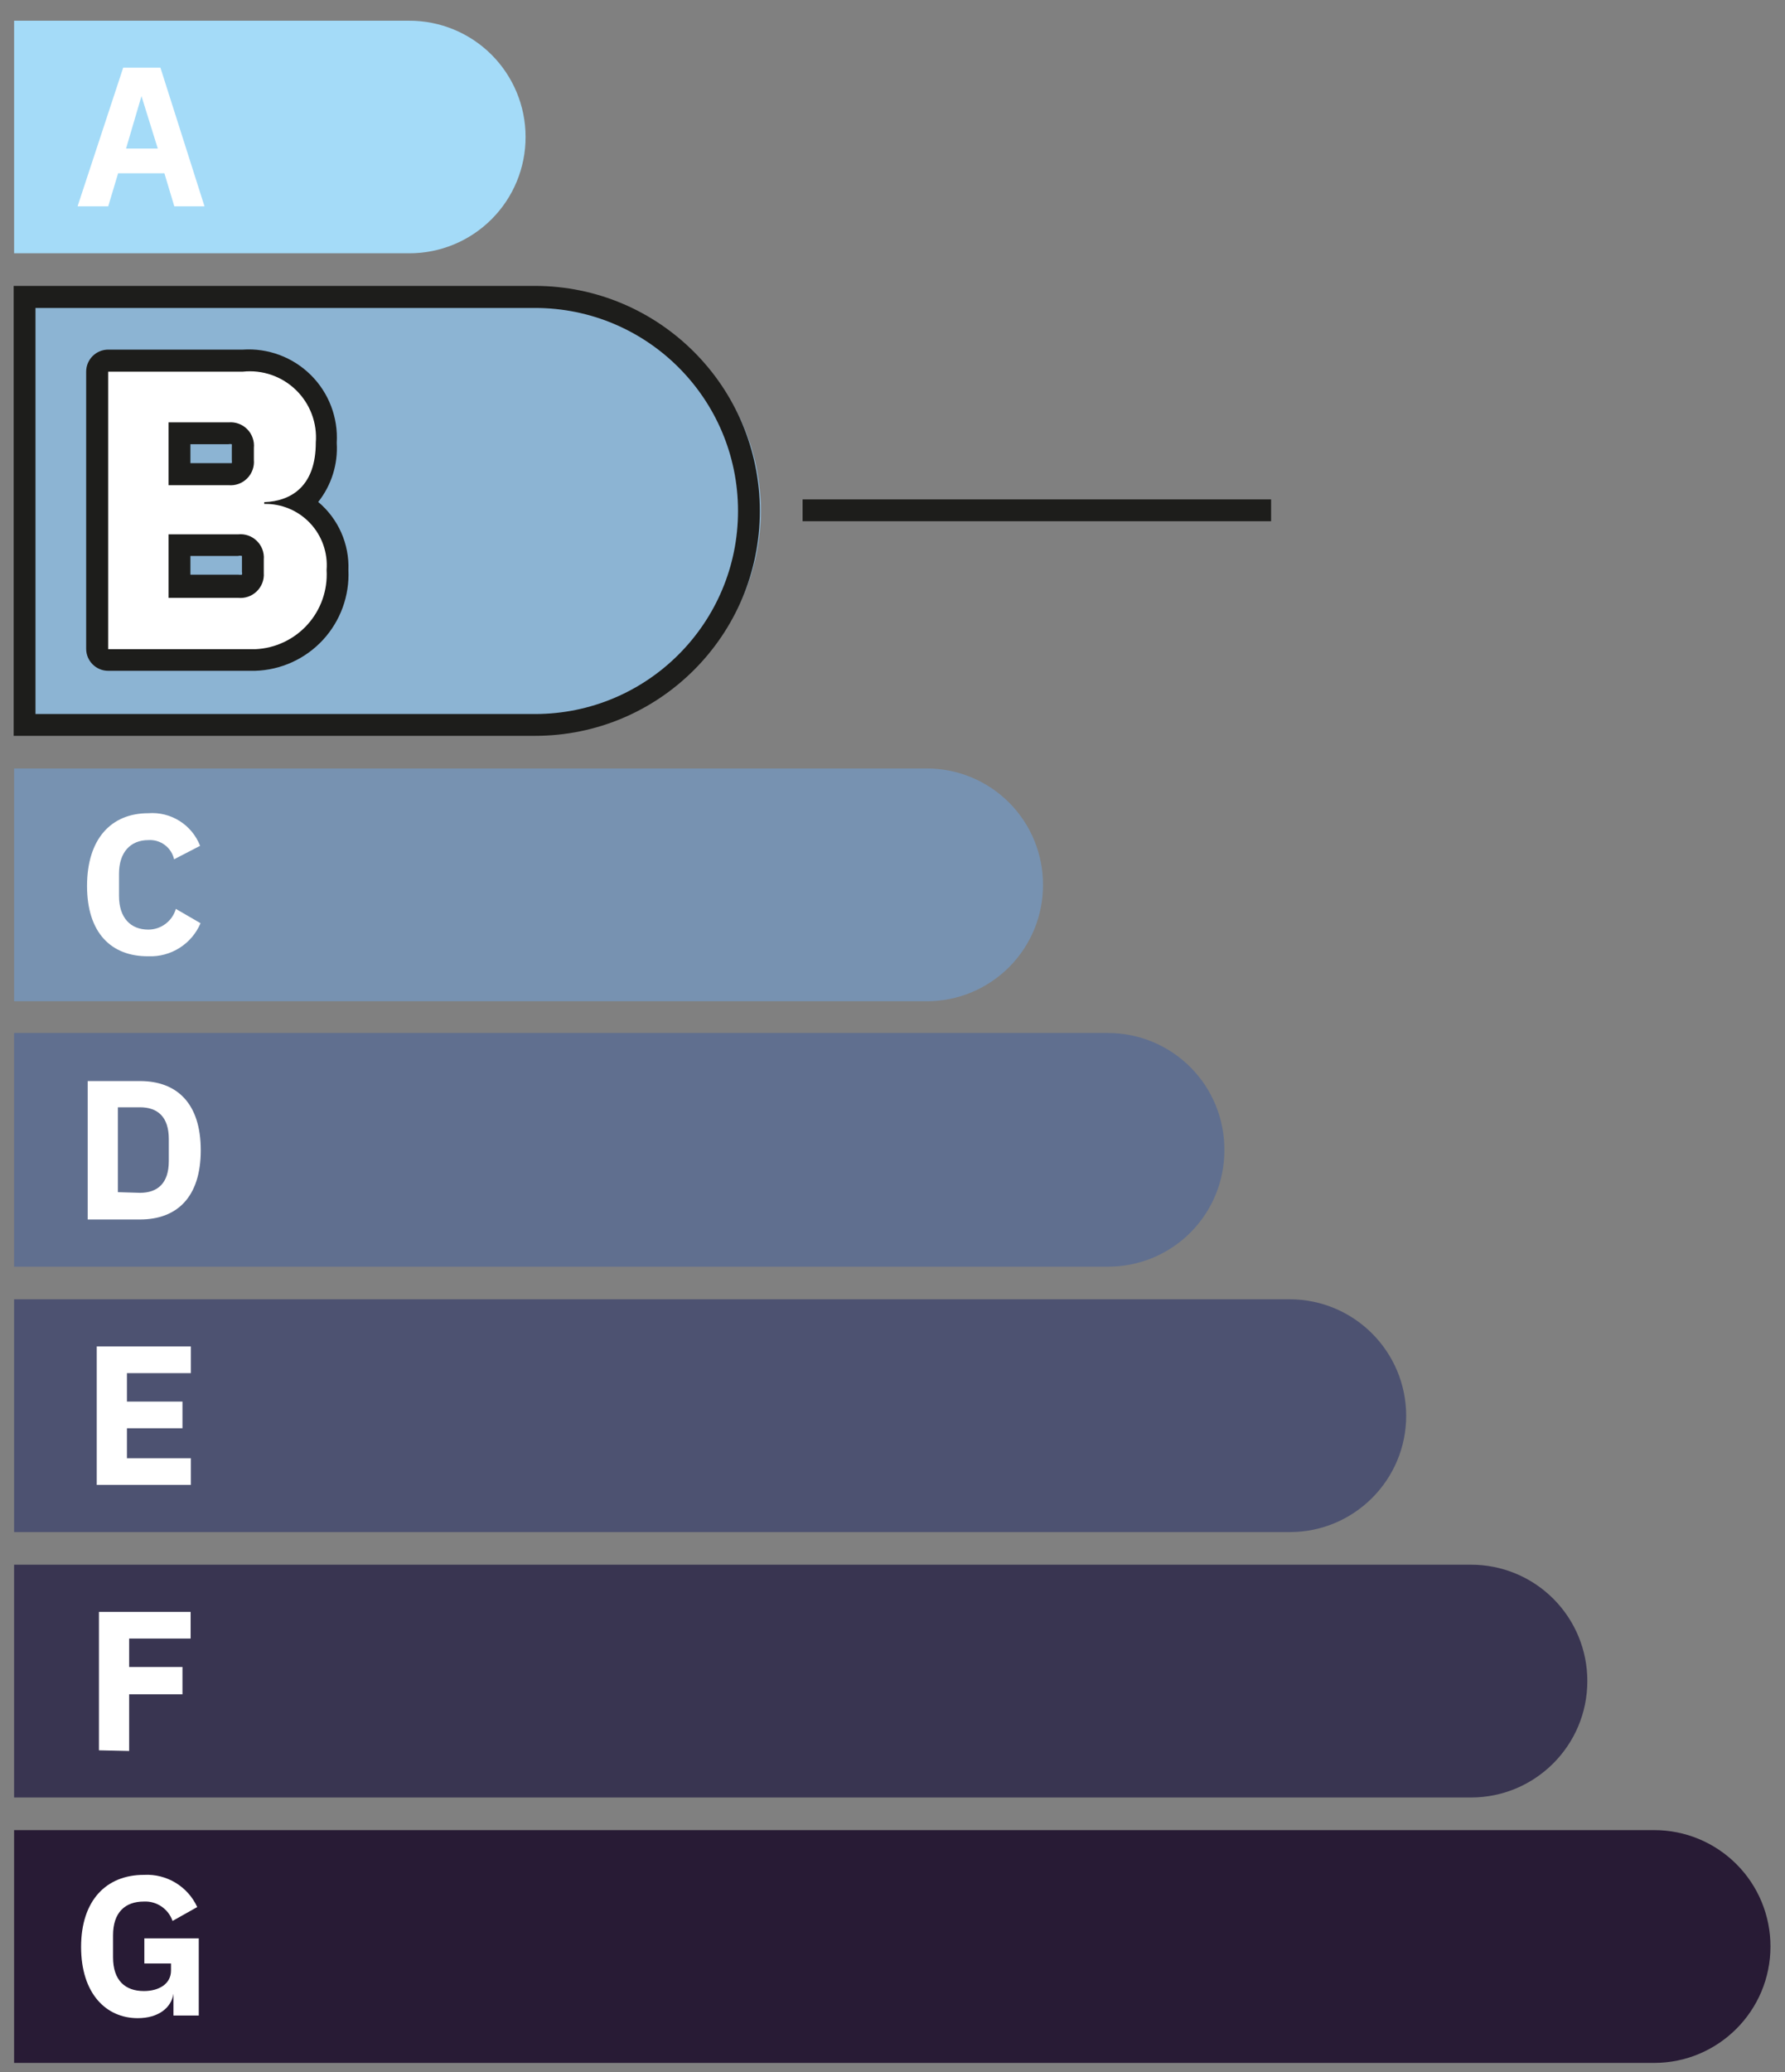 
<svg viewBox="0 0 81 94" version="1.1" xmlns="http://www.w3.org/2000/svg" xmlns:xlink="http://www.w3.org/1999/xlink">
    <rect x="0" y="0" width="81" height="94" fill="#808080" stroke="none"/>
    <g id="Page-1" stroke="none" stroke-width="1" fill="none" fill-rule="evenodd">
        <g id="b" transform="translate(0.62, 0.94)">
            <path d="M0.02,10.55 L17.95,10.55 C19.351,10.553 20.696,9.997 21.686,9.006 C22.677,8.016 23.233,6.671 23.23,5.27 L23.23,5.27 C23.23,3.871 22.673,2.529 21.683,1.54 C20.692,0.551 19.349,-0.003 17.95,-5.68434189e-14 L0.02,-5.68434189e-14 L0.02,10.55 Z" id="Path" fill="#A4DBF8" fill-rule="nonzero"></path>
            <path d="M7.29,8.42 L6.84,6.92 L4.74,6.92 L4.29,8.42 L2.9,8.42 L4.97,2.13 L6.66,2.13 L8.66,8.42 L7.29,8.42 Z M5.8,3.42 L5.8,3.42 L5.1,5.8 L6.54,5.8 L5.8,3.42 Z" id="Shape" fill="#FFFFFF" fill-rule="nonzero"></path>
            <path d="M0.02,44.48 L41.44,44.48 C42.839,44.48 44.181,43.923 45.17,42.933 C46.159,41.942 46.713,40.599 46.71,39.2 L46.71,39.2 C46.713,37.801 46.159,36.458 45.17,35.467 C44.181,34.477 42.839,33.92 41.44,33.92 L0.02,33.92 L0.02,44.48 Z" id="Path" fill="#7792B1" fill-rule="nonzero"></path>
            <path d="M3.33,39.25 C3.33,37.12 4.42,35.95 6.11,35.95 C7.134,35.872 8.088,36.473 8.46,37.43 L7.28,38.04 C7.158,37.501 6.661,37.132 6.11,37.17 C5.31,37.17 4.78,37.71 4.78,38.7 L4.78,39.7 C4.78,40.7 5.31,41.23 6.11,41.23 C6.69,41.23 7.199,40.847 7.36,40.29 L8.48,40.94 C8.078,41.884 7.135,42.481 6.11,42.44 C4.42,42.45 3.33,41.37 3.33,39.25 Z" id="Path" fill="#FFFFFF" fill-rule="nonzero"></path>
            <path d="M0.5,31.92 L0.5,12.53 L23.66,12.53 C27.252,12.33 30.661,14.133 32.517,17.215 C34.374,20.297 34.374,24.153 32.517,27.235 C30.661,30.317 27.252,32.12 23.66,31.92 L0.5,31.92 Z" id="Path" fill="#8CB4D3" fill-rule="nonzero"></path>
            <path d="M23.66,13.03 C28.747,13.03 32.87,17.153 32.87,22.24 C32.87,27.327 28.747,31.45 23.66,31.45 L0.99,31.45 L0.99,13.03 L23.66,13.03 M23.66,12.03 L0,12.03 L0,32.44 L23.66,32.44 C29.293,32.44 33.86,27.873 33.86,22.24 L33.86,22.24 C33.86,16.605 29.295,12.036 23.66,12.03 Z" id="Shape" fill="#1D1D1B" fill-rule="nonzero"></path>
            <path d="M0.02,56.52 L49.66,56.52 C51.061,56.523 52.406,55.967 53.396,54.976 C54.387,53.986 54.943,52.641 54.94,51.24 L54.94,51.24 C54.951,49.833 54.399,48.479 53.408,47.481 C52.416,46.482 51.067,45.92 49.66,45.92 L0.02,45.92 L0.02,56.52 Z" id="Path" fill="#606F8F" fill-rule="nonzero"></path>
            <path d="M3.36,48.1 L5.73,48.1 C7.4,48.1 8.49,49.1 8.49,51.24 C8.49,53.38 7.4,54.38 5.73,54.38 L3.36,54.38 L3.36,48.1 Z M5.73,53.17 C6.54,53.17 7.04,52.73 7.04,51.73 L7.04,50.73 C7.04,49.73 6.54,49.29 5.73,49.29 L4.73,49.29 L4.73,53.14 L5.73,53.17 Z" id="Shape" fill="#FFFFFF" fill-rule="nonzero"></path>
            <path d="M0.02,68.56 L57.91,68.56 C60.826,68.56 63.19,66.196 63.19,63.28 L63.19,63.28 C63.184,60.366 60.824,58.006 57.91,58 L0.02,58 L0.02,68.56 Z" id="Path" fill="#4D5271" fill-rule="nonzero"></path>
            <polygon id="Path" fill="#FFFFFF" fill-rule="nonzero" points="3.77 66.42 3.77 60.14 8.04 60.14 8.04 61.35 5.14 61.35 5.14 62.64 7.66 62.64 7.66 63.85 5.14 63.85 5.14 65.21 8.04 65.21 8.04 66.42"></polygon>
            <path d="M0.02,80.6 L66.13,80.6 C69.046,80.6 71.41,78.236 71.41,75.32 L71.41,75.32 C71.413,73.919 70.857,72.574 69.866,71.584 C68.876,70.593 67.531,70.037 66.13,70.04 L0.02,70.04 L0.02,80.6 Z" id="Path" fill="#393551" fill-rule="nonzero"></path>
            <polygon id="Path" fill="#FFFFFF" fill-rule="nonzero" points="3.87 78.46 3.87 72.18 8.03 72.18 8.03 73.39 5.24 73.39 5.24 74.68 7.66 74.68 7.66 75.92 5.24 75.92 5.24 78.49"></polygon>
            <path d="M0.02,92.64 L74.44,92.64 C77.356,92.64 79.72,90.276 79.72,87.36 L79.72,87.36 C79.723,85.959 79.167,84.614 78.176,83.624 C77.186,82.633 75.841,82.077 74.44,82.08 L0.02,82.08 L0.02,92.64 Z" id="Path" fill="#281B35" fill-rule="nonzero"></path>
            <path d="M7.25,89.5 L7.25,89.5 C7.16,90.13 6.58,90.61 5.63,90.61 C4.19,90.61 3.06,89.49 3.06,87.38 C3.06,85.27 4.2,84.11 5.91,84.11 C6.94,84.053 7.9,84.632 8.33,85.57 L7.21,86.2 C7.02,85.651 6.491,85.292 5.91,85.32 C5.06,85.32 4.51,85.81 4.51,86.85 L4.51,87.85 C4.51,88.9 5.06,89.38 5.91,89.38 C6.59,89.38 7.14,89.06 7.14,88.45 L7.14,88.13 L5.93,88.13 L5.93,86.99 L8.4,86.99 L8.4,90.49 L7.25,90.49 L7.25,89.5 Z" id="Path" fill="#FFFFFF" fill-rule="nonzero"></path>
            <path d="M4.29,28.99 C4.019,28.99 3.8,28.771 3.8,28.5 L3.8,15.92 C3.797,15.788 3.848,15.661 3.94,15.567 C4.032,15.473 4.158,15.42 4.29,15.42 L10.4,15.42 C11.418,15.337 12.421,15.699 13.152,16.413 C13.882,17.126 14.268,18.121 14.21,19.14 C14.32,20.217 13.857,21.272 12.99,21.92 C14.076,22.517 14.725,23.682 14.66,24.92 C14.717,25.958 14.354,26.976 13.652,27.744 C12.95,28.511 11.969,28.964 10.93,29 L4.29,28.99 Z M10.18,25.7 C10.79,25.7 10.86,25.33 10.86,25.06 L10.86,24.45 C10.86,24.17 10.79,23.81 10.18,23.81 L7.53,23.81 L7.53,25.7 L10.18,25.7 Z M9.75,20.58 C10.2,20.58 10.41,20.37 10.41,19.93 L10.41,19.39 C10.437,19.208 10.377,19.024 10.247,18.893 C10.116,18.763 9.932,18.703 9.75,18.73 L7.53,18.73 L7.53,20.58 L9.75,20.58 Z" id="Shape" fill="#FFFFFF" fill-rule="nonzero"></path>
            <path d="M10.4,15.92 C11.288,15.825 12.171,16.13 12.811,16.753 C13.451,17.375 13.781,18.25 13.71,19.14 C13.71,21.07 12.65,21.79 11.37,21.84 L11.37,21.92 C12.156,21.903 12.912,22.22 13.451,22.792 C13.99,23.363 14.262,24.137 14.2,24.92 C14.254,25.828 13.942,26.719 13.333,27.394 C12.723,28.069 11.869,28.471 10.96,28.51 L4.29,28.51 L4.29,15.92 L10.4,15.92 M7.03,21.07 L9.75,21.07 C10.063,21.098 10.372,20.986 10.594,20.764 C10.816,20.542 10.928,20.233 10.9,19.92 L10.9,19.38 C10.931,19.066 10.82,18.754 10.598,18.529 C10.376,18.305 10.065,18.192 9.75,18.22 L7.03,18.22 L7.03,21.07 M7.03,26.18 L10.18,26.18 C10.492,26.213 10.803,26.107 11.029,25.888 C11.255,25.67 11.373,25.363 11.35,25.05 L11.35,24.44 C11.376,24.125 11.26,23.815 11.033,23.595 C10.807,23.374 10.494,23.266 10.18,23.3 L7.03,23.3 L7.03,26.18 M10.4,14.92 L4.29,14.92 C3.738,14.92 3.29,15.368 3.29,15.92 L3.29,28.49 C3.29,29.042 3.738,29.49 4.29,29.49 L10.96,29.49 C12.13,29.454 13.237,28.95 14.032,28.091 C14.827,27.231 15.244,26.089 15.19,24.92 C15.236,23.734 14.73,22.593 13.82,21.83 C14.421,21.071 14.721,20.116 14.66,19.15 C14.729,18.003 14.301,16.882 13.486,16.073 C12.67,15.263 11.546,14.843 10.4,14.92 L10.4,14.92 Z M8.02,19.21 L9.75,19.21 C9.799,19.198 9.851,19.198 9.9,19.21 L9.9,19.21 C9.904,19.257 9.904,19.303 9.9,19.35 L9.9,19.92 C9.906,19.97 9.906,20.02 9.9,20.07 L8.02,20.07 L8.02,19.21 Z M8.02,24.28 L10.18,24.28 C10.239,24.263 10.301,24.263 10.36,24.28 L10.36,24.28 C10.36,24.28 10.36,24.28 10.36,24.4 L10.36,25.01 C10.371,25.049 10.371,25.091 10.36,25.13 L10.36,25.13 C10.307,25.137 10.253,25.137 10.2,25.13 L8.02,25.13 L8.02,24.23 L8.02,24.28 Z" id="Shape" fill="#1D1D1B" fill-rule="nonzero"></path>
            <line x1="35.8" y1="22.21" x2="57.06" y2="22.21" id="Path" stroke="#1D1D1B" stroke-width="0.99"></line>
        </g>
    </g>
</svg>

